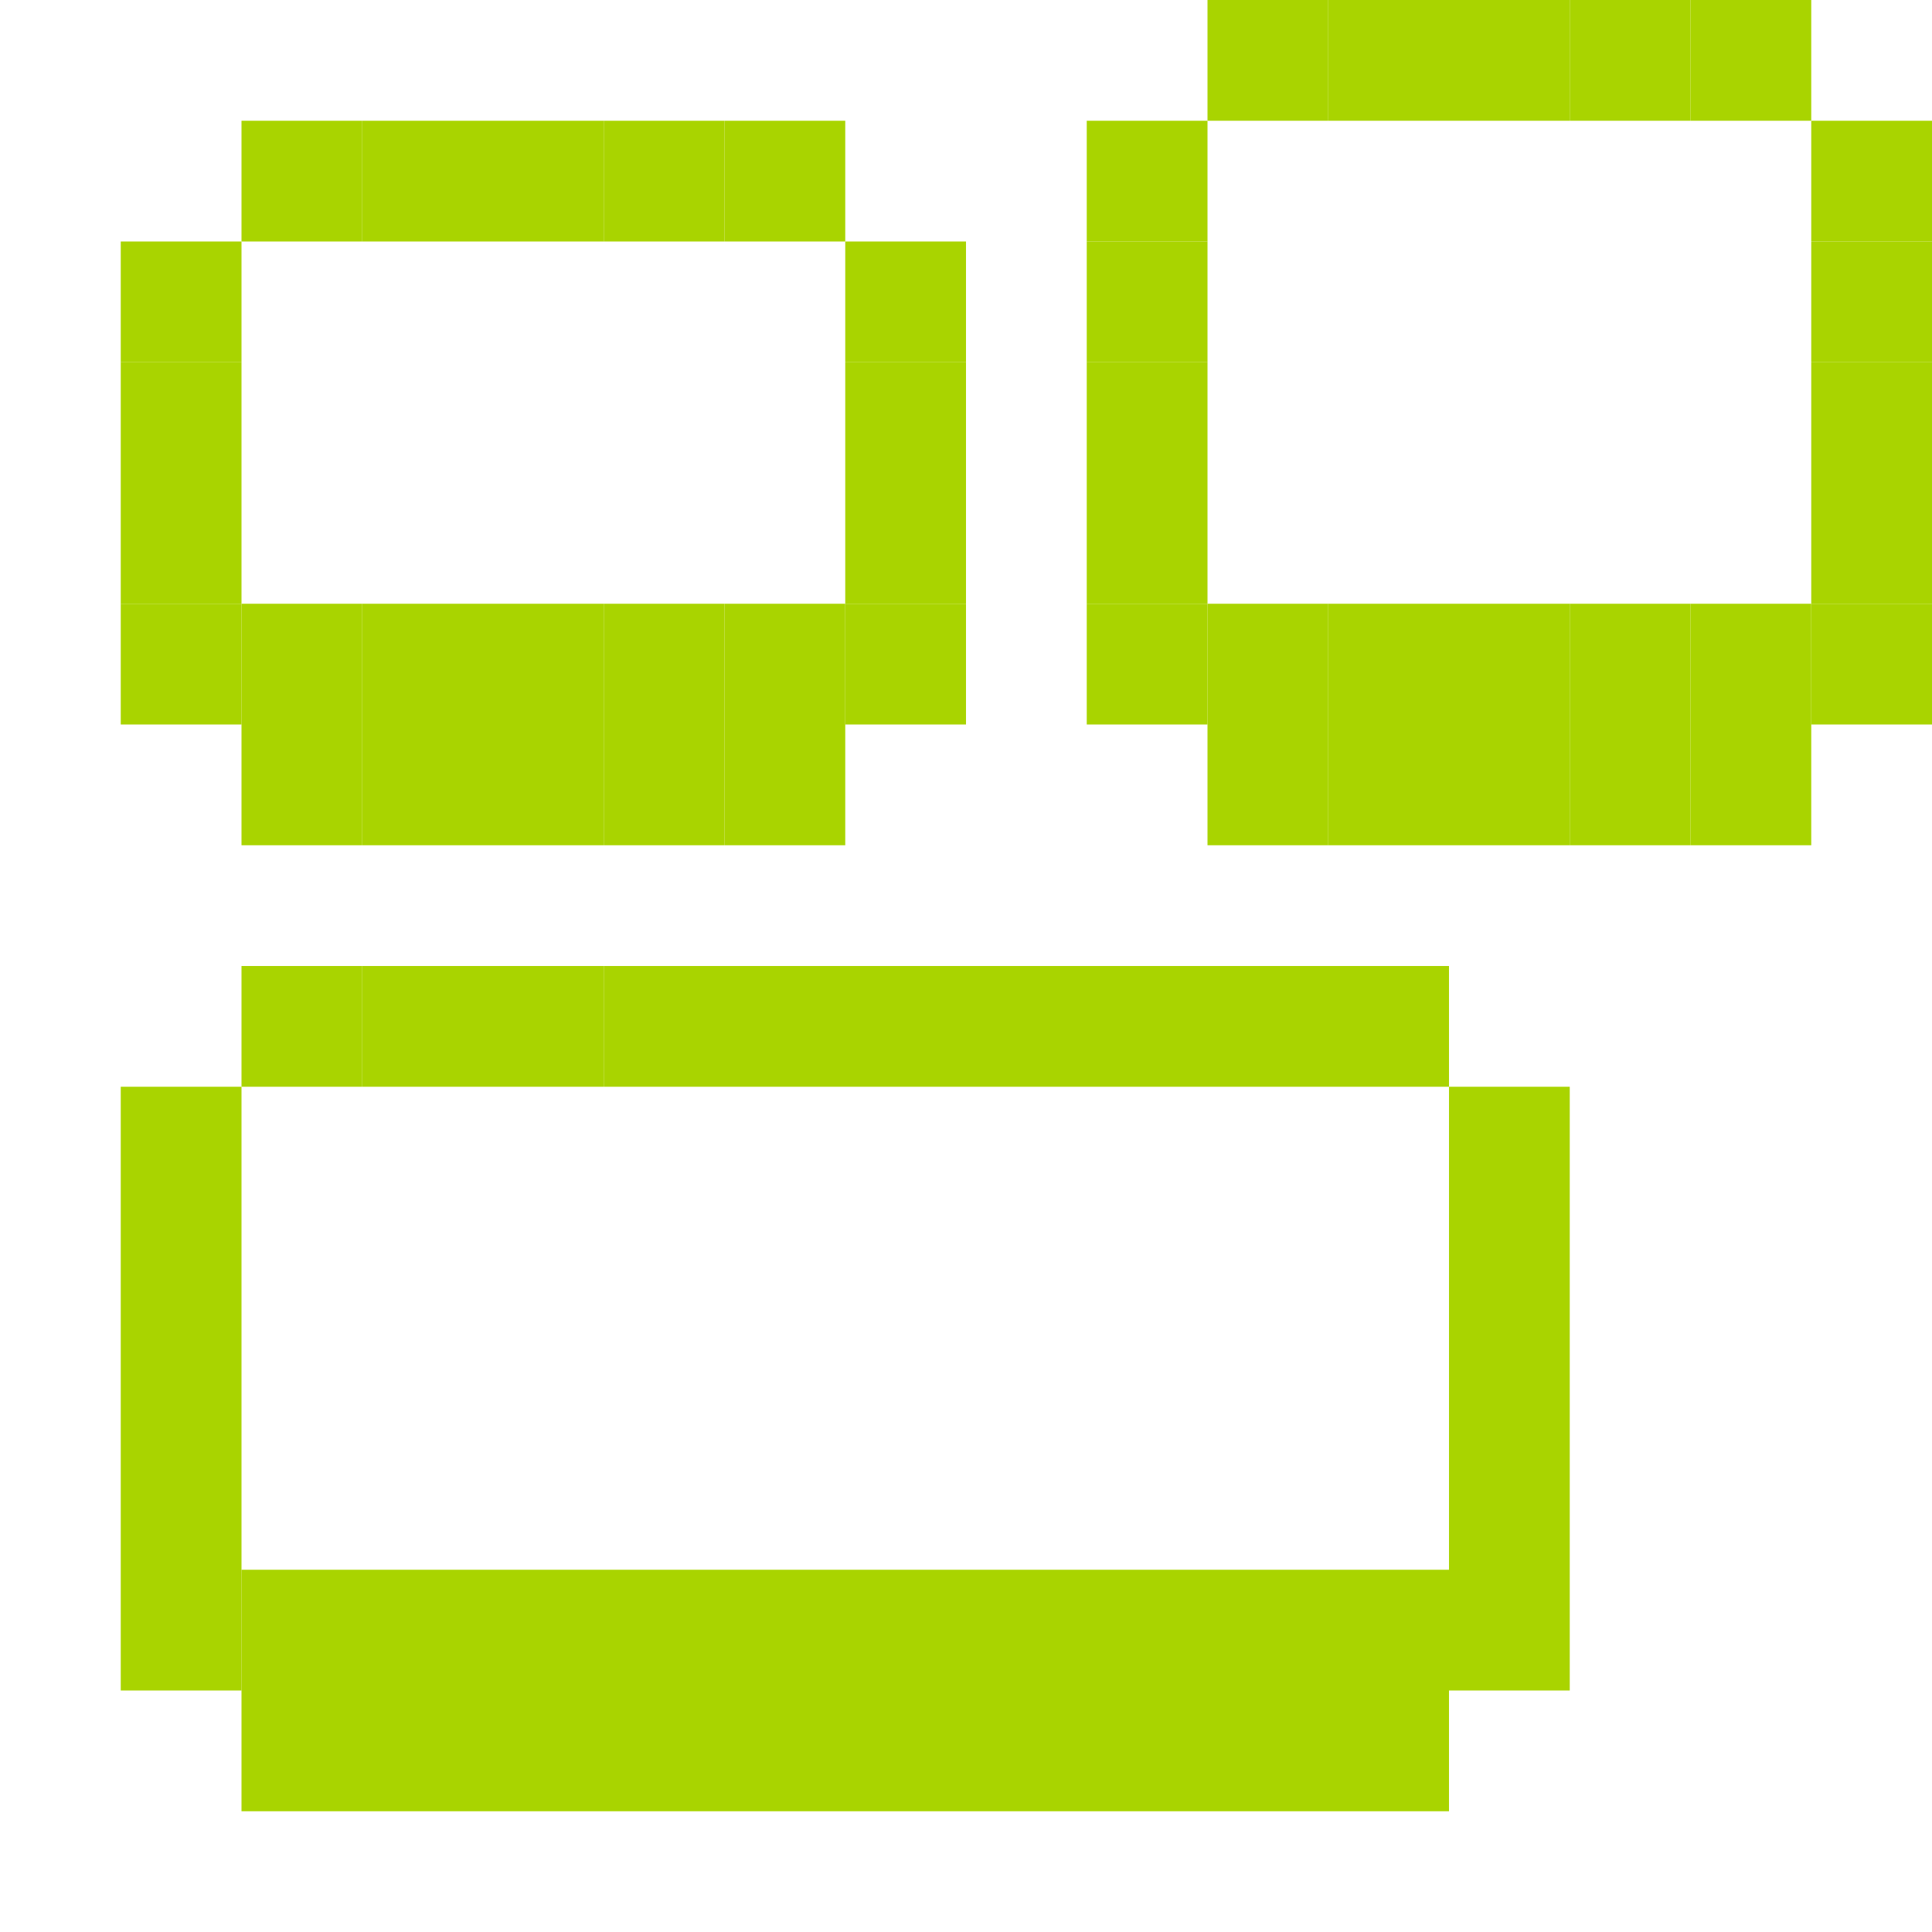 <?xml version="1.0" encoding="UTF-8" standalone="no"?>
<!-- Created with Inkscape (http://www.inkscape.org/) -->

<svg
   xmlns:dc="http://purl.org/dc/elements/1.1/"
   xmlns:cc="http://creativecommons.org/ns#"
   xmlns:rdf="http://www.w3.org/1999/02/22-rdf-syntax-ns#"
   xmlns:svg="http://www.w3.org/2000/svg"
   xmlns="http://www.w3.org/2000/svg"
   xmlns:sodipodi="http://sodipodi.sourceforge.net/DTD/sodipodi-0.dtd"
   xmlns:inkscape="http://www.inkscape.org/namespaces/inkscape"
   sodipodi:docname="preferences-desktop-keyboard-shortcuts-symbolic.svg"
   inkscape:version="0.48.5 r10040"
   version="1.1"
   id="svg7384"
   width="16"
   height="16">
  <sodipodi:namedview
     inkscape:guide-bbox="true"
     guidetolerance="10"
     inkscape:snap-to-guides="true"
     inkscape:object-paths="false"
     borderopacity="1"
     inkscape:pageshadow="2"
     inkscape:window-maximized="1"
     inkscape:zoom="24.625405"
     pagecolor="#555753"
     gridtolerance="10"
     inkscape:current-layer="layer11"
     inkscape:window-height="1031"
     inkscape:snap-others="false"
     bordercolor="#666666"
     inkscape:window-x="0"
     inkscape:window-y="25"
     inkscape:window-width="1914"
     inkscape:bbox-paths="false"
     inkscape:snap-global="true"
     inkscape:pageopacity="1"
     showgrid="true"
     id="namedview88"
     showborder="true"
     inkscape:cx="2.5629003"
     inkscape:cy="4.4318371"
     objecttolerance="10"
     inkscape:snap-bbox-midpoints="false"
     inkscape:object-nodes="false"
     showguides="true"
     inkscape:snap-bbox="true"
     inkscape:snap-nodes="true"
     inkscape:snap-grids="true">
    <inkscape:grid
       type="xygrid"
       enabled="true"
       visible="true"
       snapvisiblegridlinesonly="true"
       spacingx="1px"
       spacingy="1px"
       id="grid4866"
       empspacing="2" />
  </sodipodi:namedview>
  <title
     id="title9167">Gnome Symbolic Icon Theme</title>
  <defs
     id="defs7386" />
  <g
     inkscape:label="status"
     id="layer9"
     style="display:inline"
     transform="translate(-223,-509)"
     inkscape:groupmode="layer" />
  <g
     inkscape:label="devices"
     id="layer10"
     transform="translate(-223,-509)"
     inkscape:groupmode="layer" />
  <g
     inkscape:label="apps"
     id="layer11"
     transform="translate(-223,-509)"
     inkscape:groupmode="layer">
    <rect
       style="fill:#a9d400;fill-opacity:1;stroke:none"
       id="rect3053-0-2-395-1"
       width="1"
       height="1"
       x="225"
       y="510" />
    <rect
       style="fill:#a9d400;fill-opacity:1;stroke:none"
       id="rect3053-0-2-395-5"
       width="1"
       height="1"
       x="226"
       y="510" />
    <rect
       style="fill:#a9d400;fill-opacity:1;stroke:none"
       id="rect3053-0-2-395-19"
       width="1"
       height="1"
       x="227"
       y="510" />
    <rect
       style="fill:#a9d400;fill-opacity:1;stroke:none"
       id="rect3053-0-2-395-11"
       width="1"
       height="1"
       x="228"
       y="510" />
    <rect
       style="fill:#a9d400;fill-opacity:1;stroke:none"
       id="rect3053-0-2-395-9"
       width="1"
       height="1"
       x="229"
       y="510" />
    <rect
       style="fill:#a9d400;fill-opacity:1;stroke:none"
       id="rect3053-0-2-395-0"
       width="1"
       height="1"
       x="230"
       y="511" />
    <rect
       style="fill:#a9d400;fill-opacity:1;stroke:none"
       id="rect3053-0-2-395-6"
       width="1"
       height="1"
       x="230"
       y="512" />
    <rect
       style="fill:#a9d400;fill-opacity:1;stroke:none"
       id="rect3053-0-2-395-7"
       width="1"
       height="1"
       x="230"
       y="513" />
    <rect
       style="fill:#a9d400;fill-opacity:1;stroke:none"
       id="rect3053-0-2-395-53"
       width="1"
       height="1"
       x="230"
       y="514" />
    <rect
       style="fill:#a9d400;fill-opacity:1;stroke:none"
       id="rect3053-0-2-395-3"
       width="1"
       height="2"
       x="229"
       y="514" />
    <rect
       style="fill:#a9d400;fill-opacity:1;stroke:none"
       id="rect3053-0-2-395-72"
       width="1"
       height="2"
       x="228"
       y="514" />
    <rect
       style="fill:#a9d400;fill-opacity:1;stroke:none"
       id="rect3053-0-2-395-4"
       width="1"
       height="2"
       x="227"
       y="514" />
    <rect
       style="fill:#a9d400;fill-opacity:1;stroke:none"
       id="rect3053-0-2-395-532"
       width="1"
       height="2"
       x="226"
       y="514" />
    <rect
       style="fill:#a9d400;fill-opacity:1;stroke:none"
       id="rect3053-0-2-395-2"
       width="1"
       height="2"
       x="225"
       y="514" />
    <rect
       style="fill:#a9d400;fill-opacity:1;stroke:none"
       id="rect3053-0-2-395-70"
       width="1"
       height="1"
       x="224"
       y="514" />
    <rect
       style="fill:#a9d400;fill-opacity:1;stroke:none"
       id="rect3053-0-2-395-702"
       width="1"
       height="1"
       x="224"
       y="513" />
    <rect
       style="fill:#a9d400;fill-opacity:1;stroke:none"
       id="rect3053-0-2-395-8"
       width="1"
       height="1"
       x="224"
       y="512" />
    <rect
       style="fill:#a9d400;fill-opacity:1;stroke:none"
       id="rect3053-0-2-395-58"
       width="1"
       height="1"
       x="224"
       y="511" />
    <rect
       style="fill:#a9d400;fill-opacity:1;stroke:none"
       id="rect3053-0-2-395-73"
       width="1"
       height="1"
       x="233"
       y="509" />
    <rect
       style="fill:#a9d400;fill-opacity:1;stroke:none"
       id="rect3053-0-2-395-90"
       width="1"
       height="1"
       x="235"
       y="509" />
    <rect
       style="fill:#a9d400;fill-opacity:1;stroke:none"
       id="rect3053-0-2-395-83"
       width="1"
       height="1"
       x="234"
       y="509" />
    <rect
       style="fill:#a9d400;fill-opacity:1;stroke:none"
       id="rect3053-0-2-395-99"
       width="1"
       height="1"
       x="236"
       y="509" />
    <rect
       style="fill:#a9d400;fill-opacity:1;stroke:none"
       id="rect3053-0-2-395-48"
       width="1"
       height="1"
       x="237"
       y="509" />
    <rect
       style="fill:#a9d400;fill-opacity:1;stroke:none"
       id="rect3053-0-2-395-118"
       width="1"
       height="1"
       x="238"
       y="510" />
    <rect
       style="fill:#a9d400;fill-opacity:1;stroke:none"
       id="rect3053-0-2-395-96"
       width="1"
       height="1"
       x="238"
       y="511" />
    <rect
       style="fill:#a9d400;fill-opacity:1;stroke:none"
       id="rect3053-0-2-395-38"
       width="1"
       height="1"
       x="238"
       y="512" />
    <rect
       style="fill:#a9d400;fill-opacity:1;stroke:none"
       id="rect3053-0-2-395-87"
       width="1"
       height="1"
       x="238"
       y="513" />
    <rect
       style="fill:#a9d400;fill-opacity:1;stroke:none"
       id="rect3053-0-2-395-33"
       width="1"
       height="1"
       x="238"
       y="514" />
    <rect
       style="fill:#a9d400;fill-opacity:1;stroke:none"
       id="rect3053-0-2-395-07"
       width="1"
       height="2"
       x="237"
       y="514" />
    <rect
       style="fill:#a9d400;fill-opacity:1;stroke:none"
       id="rect3053-0-2-395-22"
       width="1"
       height="2"
       x="236"
       y="514" />
    <rect
       style="fill:#a9d400;fill-opacity:1;stroke:none"
       id="rect3053-0-2-395-63"
       width="1"
       height="2"
       x="235"
       y="514" />
    <rect
       style="fill:#a9d400;fill-opacity:1;stroke:none"
       id="rect3053-0-2-395-44"
       width="1"
       height="2"
       x="234"
       y="514" />
    <rect
       style="fill:#a9d400;fill-opacity:1;stroke:none"
       id="rect3053-0-2-395-03"
       width="1"
       height="2"
       x="233"
       y="514" />
    <rect
       style="fill:#a9d400;fill-opacity:1;stroke:none"
       id="rect3053-0-2-395-334"
       width="1"
       height="1"
       x="232"
       y="514" />
    <rect
       style="fill:#a9d400;fill-opacity:1;stroke:none"
       id="rect3053-0-2-395-339"
       width="1"
       height="1"
       x="232"
       y="513" />
    <rect
       style="fill:#a9d400;fill-opacity:1;stroke:none"
       id="rect3053-0-2-395-24"
       width="1"
       height="1"
       x="232"
       y="512" />
    <rect
       style="fill:#a9d400;fill-opacity:1;stroke:none"
       id="rect3053-0-2-395-43"
       width="1"
       height="1"
       x="232"
       y="511" />
    <rect
       style="fill:#a9d400;fill-opacity:1;stroke:none"
       id="rect3053-0-2-395-77"
       width="1"
       height="1"
       x="232"
       y="510" />
    <rect
       style="fill:#a9d400;fill-opacity:1;stroke:none"
       id="rect3053-0-2-395-36"
       width="1"
       height="1"
       x="225"
       y="517" />
    <rect
       style="fill:#a9d400;fill-opacity:1;stroke:none"
       id="rect3053-0-2-395-364"
       width="1"
       height="1"
       x="226"
       y="517" />
    <rect
       style="fill:#a9d400;fill-opacity:1;stroke:none"
       id="rect3053-0-2-395-35"
       width="1"
       height="1"
       x="227"
       y="517" />
    <rect
       style="fill:#a9d400;fill-opacity:1;stroke:none"
       id="rect3053-0-2-395-76"
       width="7"
       height="1"
       x="228"
       y="517" />
    <rect
       style="fill:#a9d400;fill-opacity:1;stroke:none"
       id="rect3053-0-2-395-01"
       width="1"
       height="5"
       x="235"
       y="518" />
    <rect
       style="fill:#a9d400;fill-opacity:1;stroke:none"
       id="rect3053-0-2-395-23"
       width="10"
       height="2"
       x="225"
       y="522" />
    <rect
       style="fill:#a9d400;fill-opacity:1;stroke:none"
       id="rect3053-0-2-395-69"
       width="1"
       height="5"
       x="224"
       y="518" />
  </g>
  <g
     inkscape:label="places"
     id="layer13"
     transform="translate(-223,-509)"
     inkscape:groupmode="layer" />
  <g
     inkscape:label="mimetypes"
     id="layer14"
     transform="translate(-223,-509)"
     inkscape:groupmode="layer" />
  <g
     inkscape:label="emblems"
     id="layer15"
     style="display:inline"
     transform="translate(-223,-509)"
     inkscape:groupmode="layer" />
  <g
     inkscape:label="emotes"
     id="g71291"
     transform="translate(-223,-509)"
     style="display:inline"
     inkscape:groupmode="layer" />
  <g
     inkscape:label="categories"
     id="g4953"
     style="display:inline"
     transform="translate(-223,-509)"
     inkscape:groupmode="layer" />
  <g
     inkscape:label="actions"
     id="layer12"
     transform="translate(-223,-509)"
     style="display:inline"
     inkscape:groupmode="layer" />
</svg>
